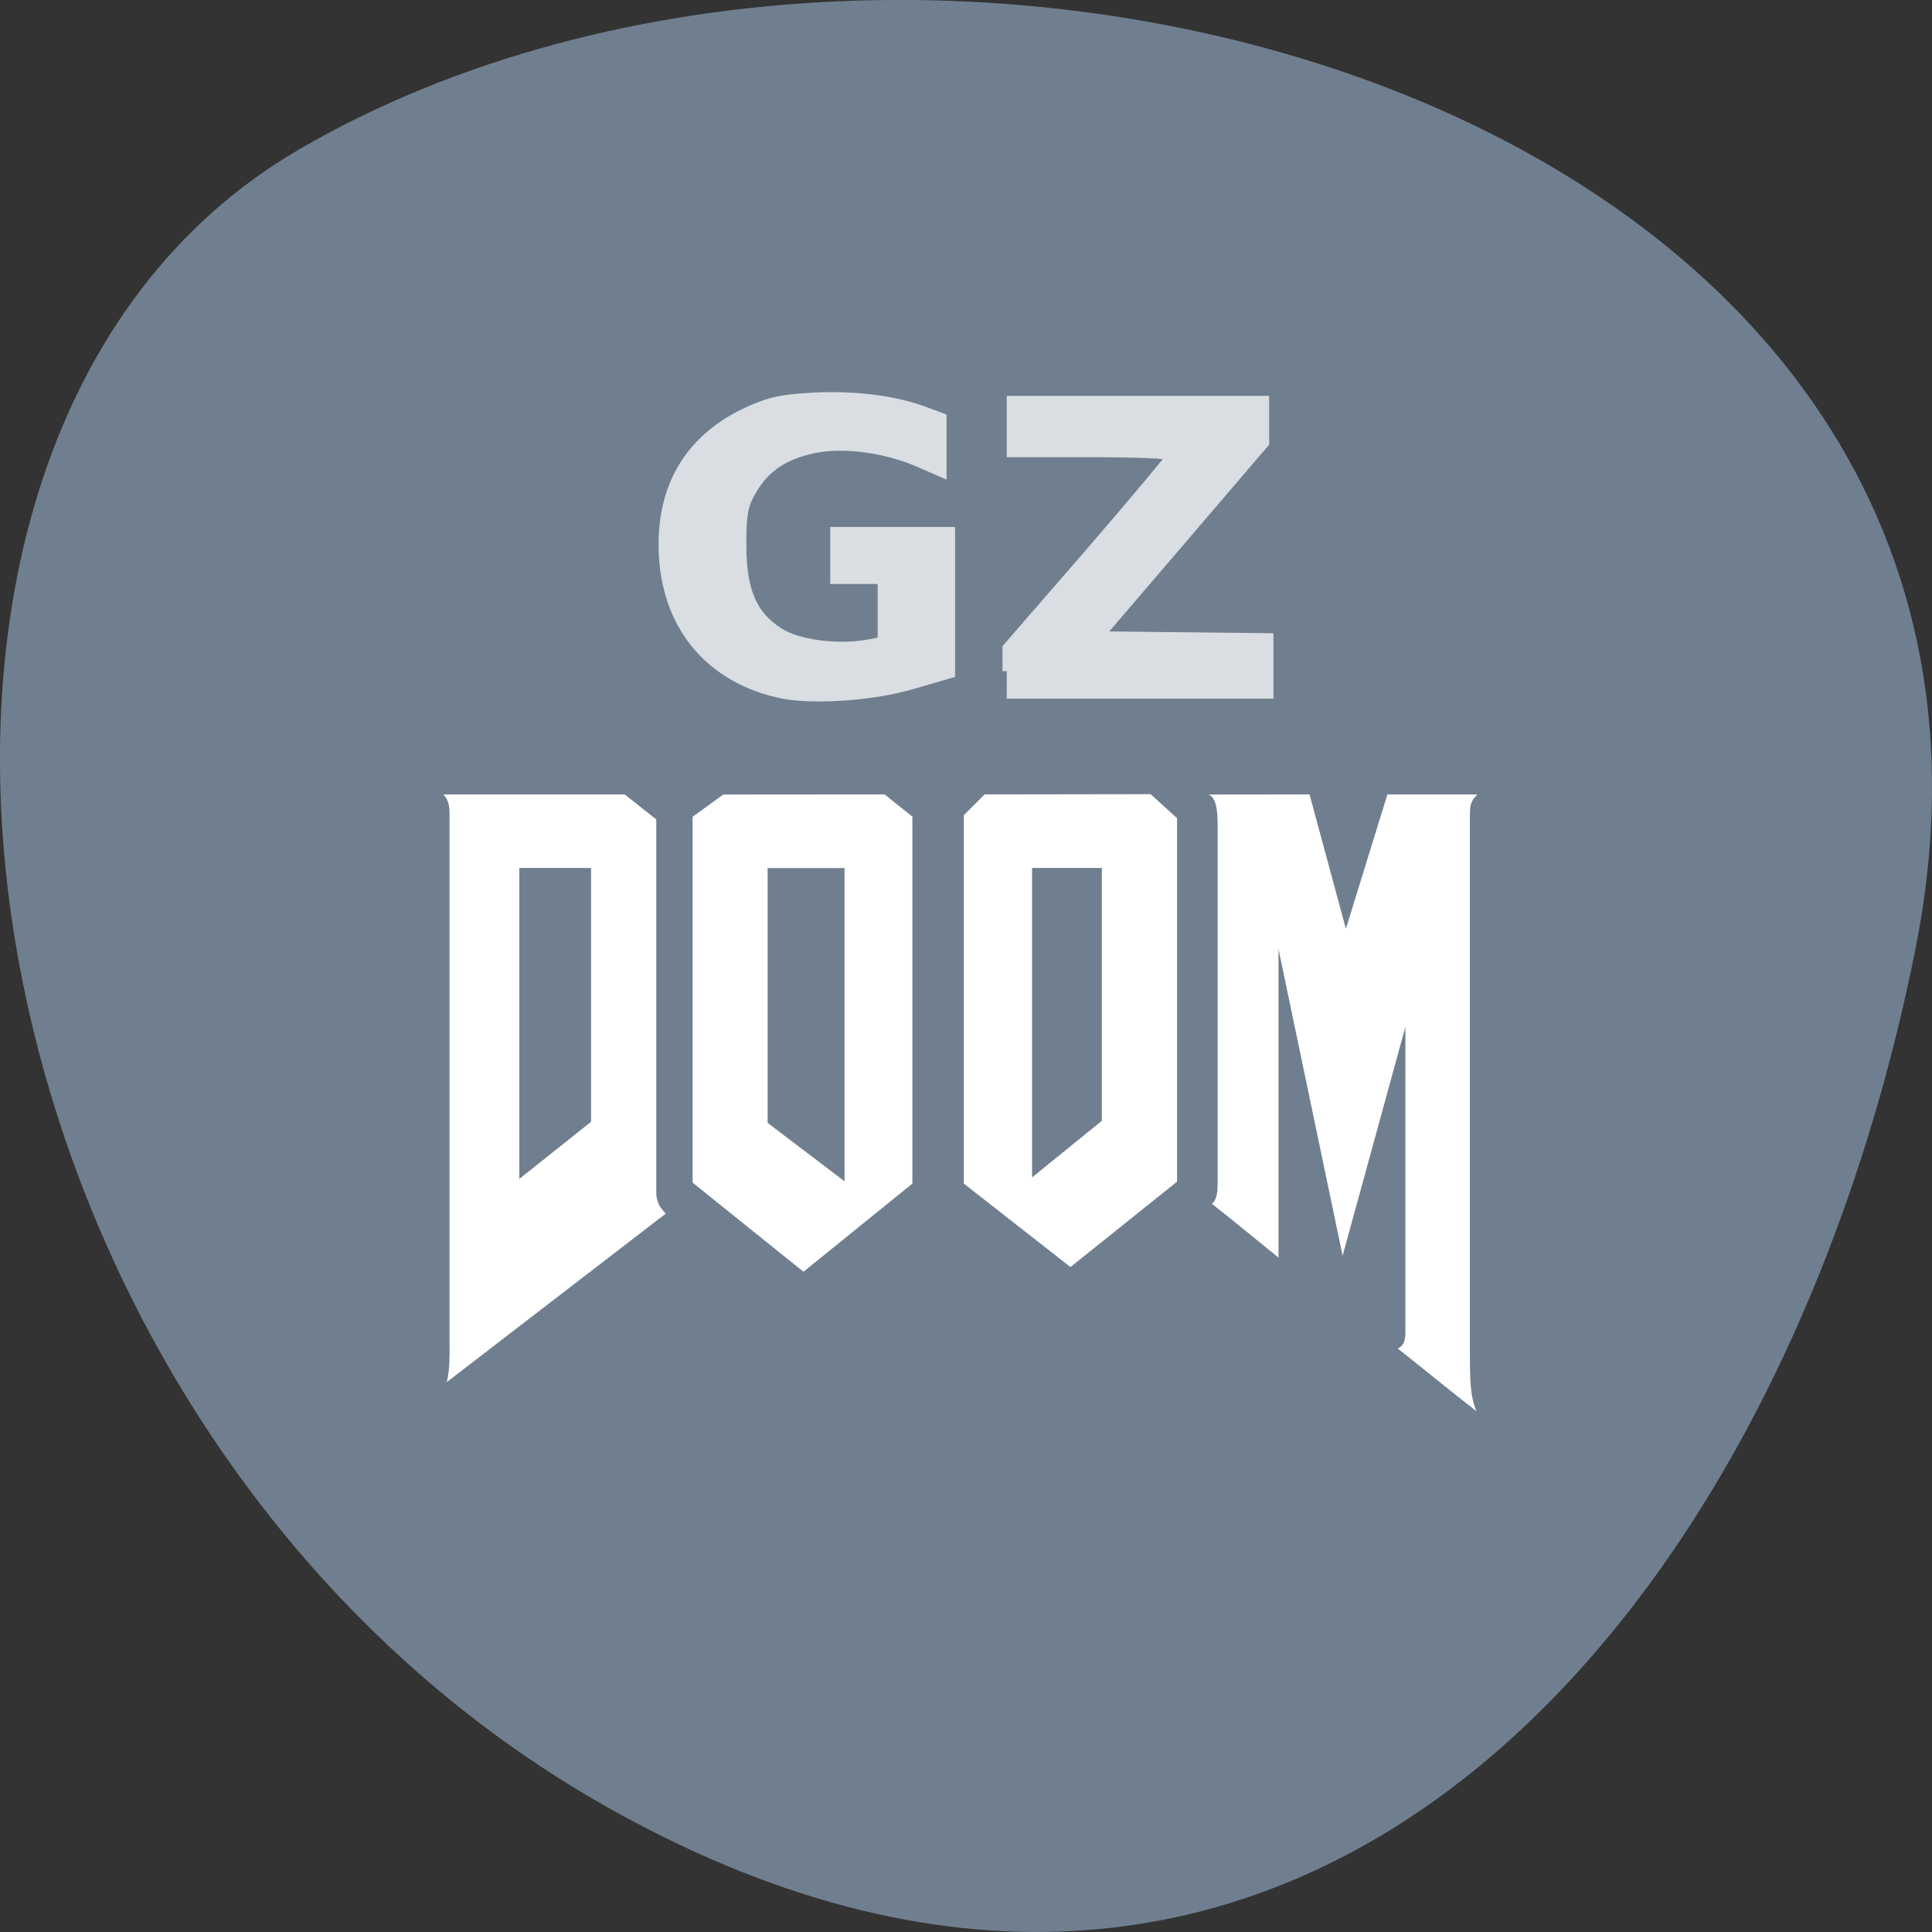 <svg xmlns="http://www.w3.org/2000/svg" xmlns:xlink="http://www.w3.org/1999/xlink" viewBox="0 0 16 16"><rect x="0" y="0" width="16" height="16" fill="#333333" stroke="none"/><defs><g id="3" clip-path="url(#2)"><path d="m 129.68 80.14 v -3.414 l 11.263 -13.657 c 6.221 -7.579 11.263 -13.93 11.263 -14.13 c 0.065 -0.273 -4.911 -0.478 -10.936 -0.478 h -11 v -7.716 h 35.03 v 6.282 l -11.328 13.93 l -11.394 13.998 l 23.312 0.273 v 8.33 h -36.21" transform="matrix(0.06 0 0 0.057 0.557 0.99)" fill="#fff" stroke="#fff" stroke-width="1.188"/></g><g id="6" clip-path="url(#5)"><path d="m 98.77 83.55 c -9.757 -2.117 -15.847 -9.423 -16.502 -19.939 c -0.589 -9.833 3.34 -17.14 11.459 -21.17 c 3.274 -1.571 4.715 -1.912 9.495 -2.185 c 5.762 -0.273 11.197 0.478 15.257 2.117 l 2.292 0.888 v 8.126 l -3.274 -1.502 c -4.518 -2.048 -10.15 -2.868 -14.21 -2.048 c -4.256 0.888 -6.876 2.731 -8.709 6.01 c -1.244 2.253 -1.441 3.414 -1.441 7.989 c 0 6.555 1.441 10.174 5.173 12.632 c 2.554 1.707 7.923 2.458 12.05 1.707 l 2.095 -0.41 v -8.877 h -6.548 v -7.101 h 16.04 v 20.758 l -4.911 1.502 c -5.435 1.775 -13.751 2.39 -18.27 1.502" transform="matrix(0.06 0 0 0.057 0.557 0.99)" fill="#fff" stroke="#fff" stroke-width="1.188"/></g><clipPath id="2"><path d="M 0,0 H16 V16 H0 z"/></clipPath><clipPath id="5"><path d="M 0,0 H16 V16 H0 z"/></clipPath><filter id="0" filterUnits="objectBoundingBox" x="0" y="0" width="16" height="16"><feColorMatrix type="matrix" in="SourceGraphic" values="0 0 0 0 1 0 0 0 0 1 0 0 0 0 1 0 0 0 1 0"/></filter><mask id="4"><g filter="url(#0)"><path fill-opacity="0.741" d="M 0,0 H16 V16 H0 z"/></g></mask><mask id="1"><g filter="url(#0)"><path fill-opacity="0.741" d="M 0,0 H16 V16 H0 z"/></g></mask></defs><path d="m 15.863 7.859 c 1.395 -6.996 -8.184 -9.652 -13.387 -6.621 c -4.148 2.414 -2.961 10.688 2.633 13.773 c 5.598 3.086 9.633 -1.539 10.754 -7.152" fill="#707f8f"/><path d="m 8.547 7.188 h 0.578 v 2.094 l -0.578 0.469 m -4.246 -2.563 h 0.594 v 2.102 l -0.594 0.473 m -0.629 -3.184 c 0.051 0.055 0.051 0.113 0.051 0.184 v 4.41 c 0 0.027 0.004 0.168 -0.023 0.273 l 1.813 -1.395 c -0.039 -0.043 -0.07 -0.078 -0.078 -0.16 c 0 -1.023 0 -2.078 0 -3.105 l -0.262 -0.207 m 5.672 0 l 0.301 1.113 l 0.344 -1.113 h 0.746 c -0.063 0.059 -0.063 0.098 -0.063 0.199 v 4.406 c 0 0.223 0 0.379 0.055 0.504 c -0.215 -0.168 -0.43 -0.344 -0.652 -0.52 c 0.047 -0.023 0.063 -0.059 0.063 -0.141 v -2.523 l -0.52 1.895 l -0.531 -2.539 v 2.555 c -0.184 -0.148 -0.367 -0.301 -0.551 -0.445 c 0.047 -0.043 0.047 -0.113 0.047 -0.191 v -2.965 c 0 -0.156 -0.035 -0.234 -0.086 -0.234 m -3.641 0.609 h 0.637 v 2.594 l -0.637 -0.484 m -0.367 -2.719 l -0.254 0.184 v 3.03 l 0.918 0.738 l 0.902 -0.73 v -3.039 l -0.23 -0.184 m 0.828 0 l -0.172 0.172 v 3.051 l 0.883 0.691 l 0.883 -0.707 v -3.01 l -0.219 -0.199" fill="#fff" fill-rule="evenodd"/><use xlink:href="#3" mask="url(#1)"/><use xlink:href="#6" mask="url(#4)"/></svg>